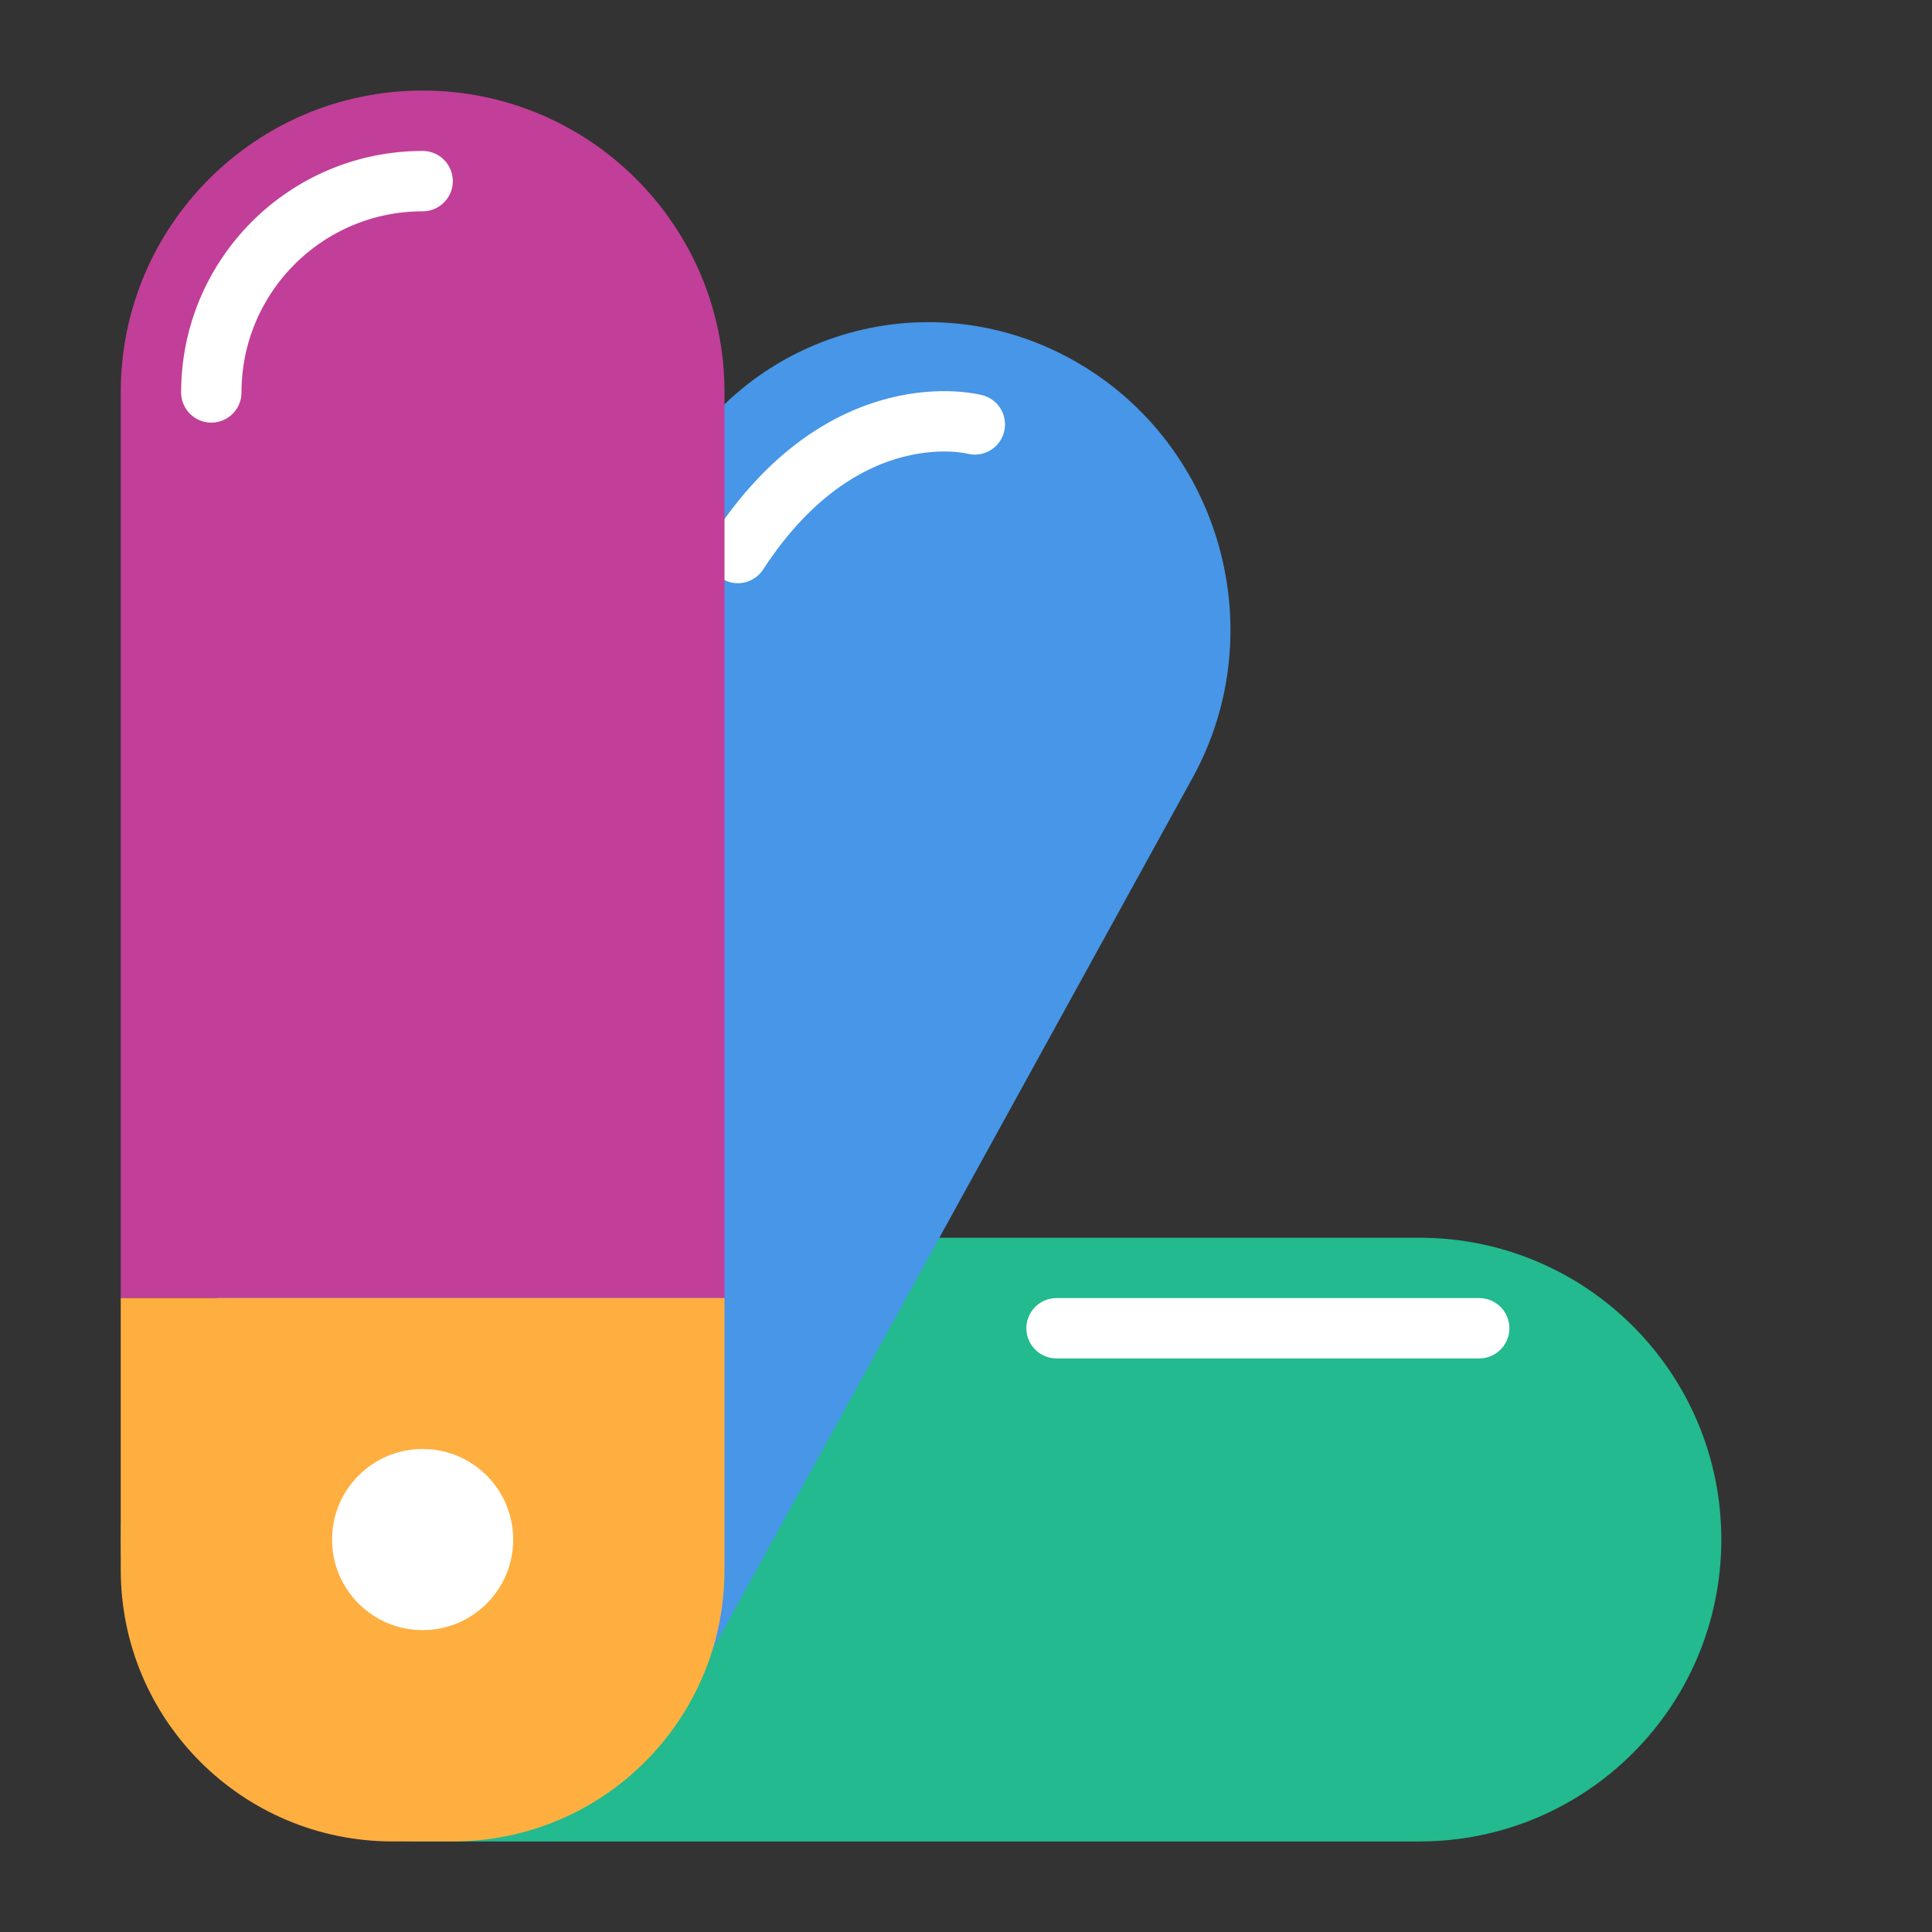 <svg xmlns="http://www.w3.org/2000/svg" width="64" height="64" viewBox="0 0 64 64">
  <rect x="0" y="0" width="64" height="64" fill="#333333" stroke="none"/>
  <g fill="none" fill-rule="evenodd">
    <path fill="#22BA8E" d="M20.511,34.493 C20.511,28.968 24.987,24.489 30.511,24.489 L30.511,24.489 C36.034,24.489 40.511,28.964 40.511,34.493 L40.511,67.507 C40.511,73.032 36.035,77.511 30.511,77.511 L30.511,77.511 C24.988,77.511 20.511,73.036 20.511,67.507 L20.511,34.493 Z" transform="rotate(90 30.51 51)"/>
    <path stroke="#FFF" stroke-linecap="round" stroke-linejoin="round" stroke-width="2" d="M35,44 L49,44"/>
    <path fill="#4796E7" d="M12.321,18.661 C12.208,13.138 16.593,8.661 22.117,8.661 L22.117,8.661 C27.64,8.661 32.208,13.142 32.321,18.661 L33.004,52.235 C33.121,57.951 28.577,62.584 22.864,62.584 L23.567,62.584 C17.85,62.584 13.121,57.952 13.004,52.235 L12.321,18.661 Z" transform="rotate(30 22.663 35.622)"/>
    <path stroke="#FFF" stroke-linecap="round" stroke-width="2" d="M32.292,14.059 C32.292,14.059 27.966,12.911 24.442,18.319"/>
    <path fill="#C13F98" d="M4,12.991 C4,7.473 8.476,3 14,3 L14,3 C19.523,3 24,7.472 24,12.991 L24,43 L4,43 L4,12.991 Z"/>
    <path stroke="#FFF" stroke-linecap="round" stroke-width="2" d="M14,6 C10.134,6 7,9.134 7,13"/>
    <path fill="#FFAF40" d="M4,43 L24,43 L24,52 C24,56.971 19.977,61 14.995,61 L13.005,61 C8.032,61 4,56.972 4,52 L4,43 Z"/>
    <circle cx="14" cy="51" r="3" fill="#FFF"/>
  </g>
</svg>

